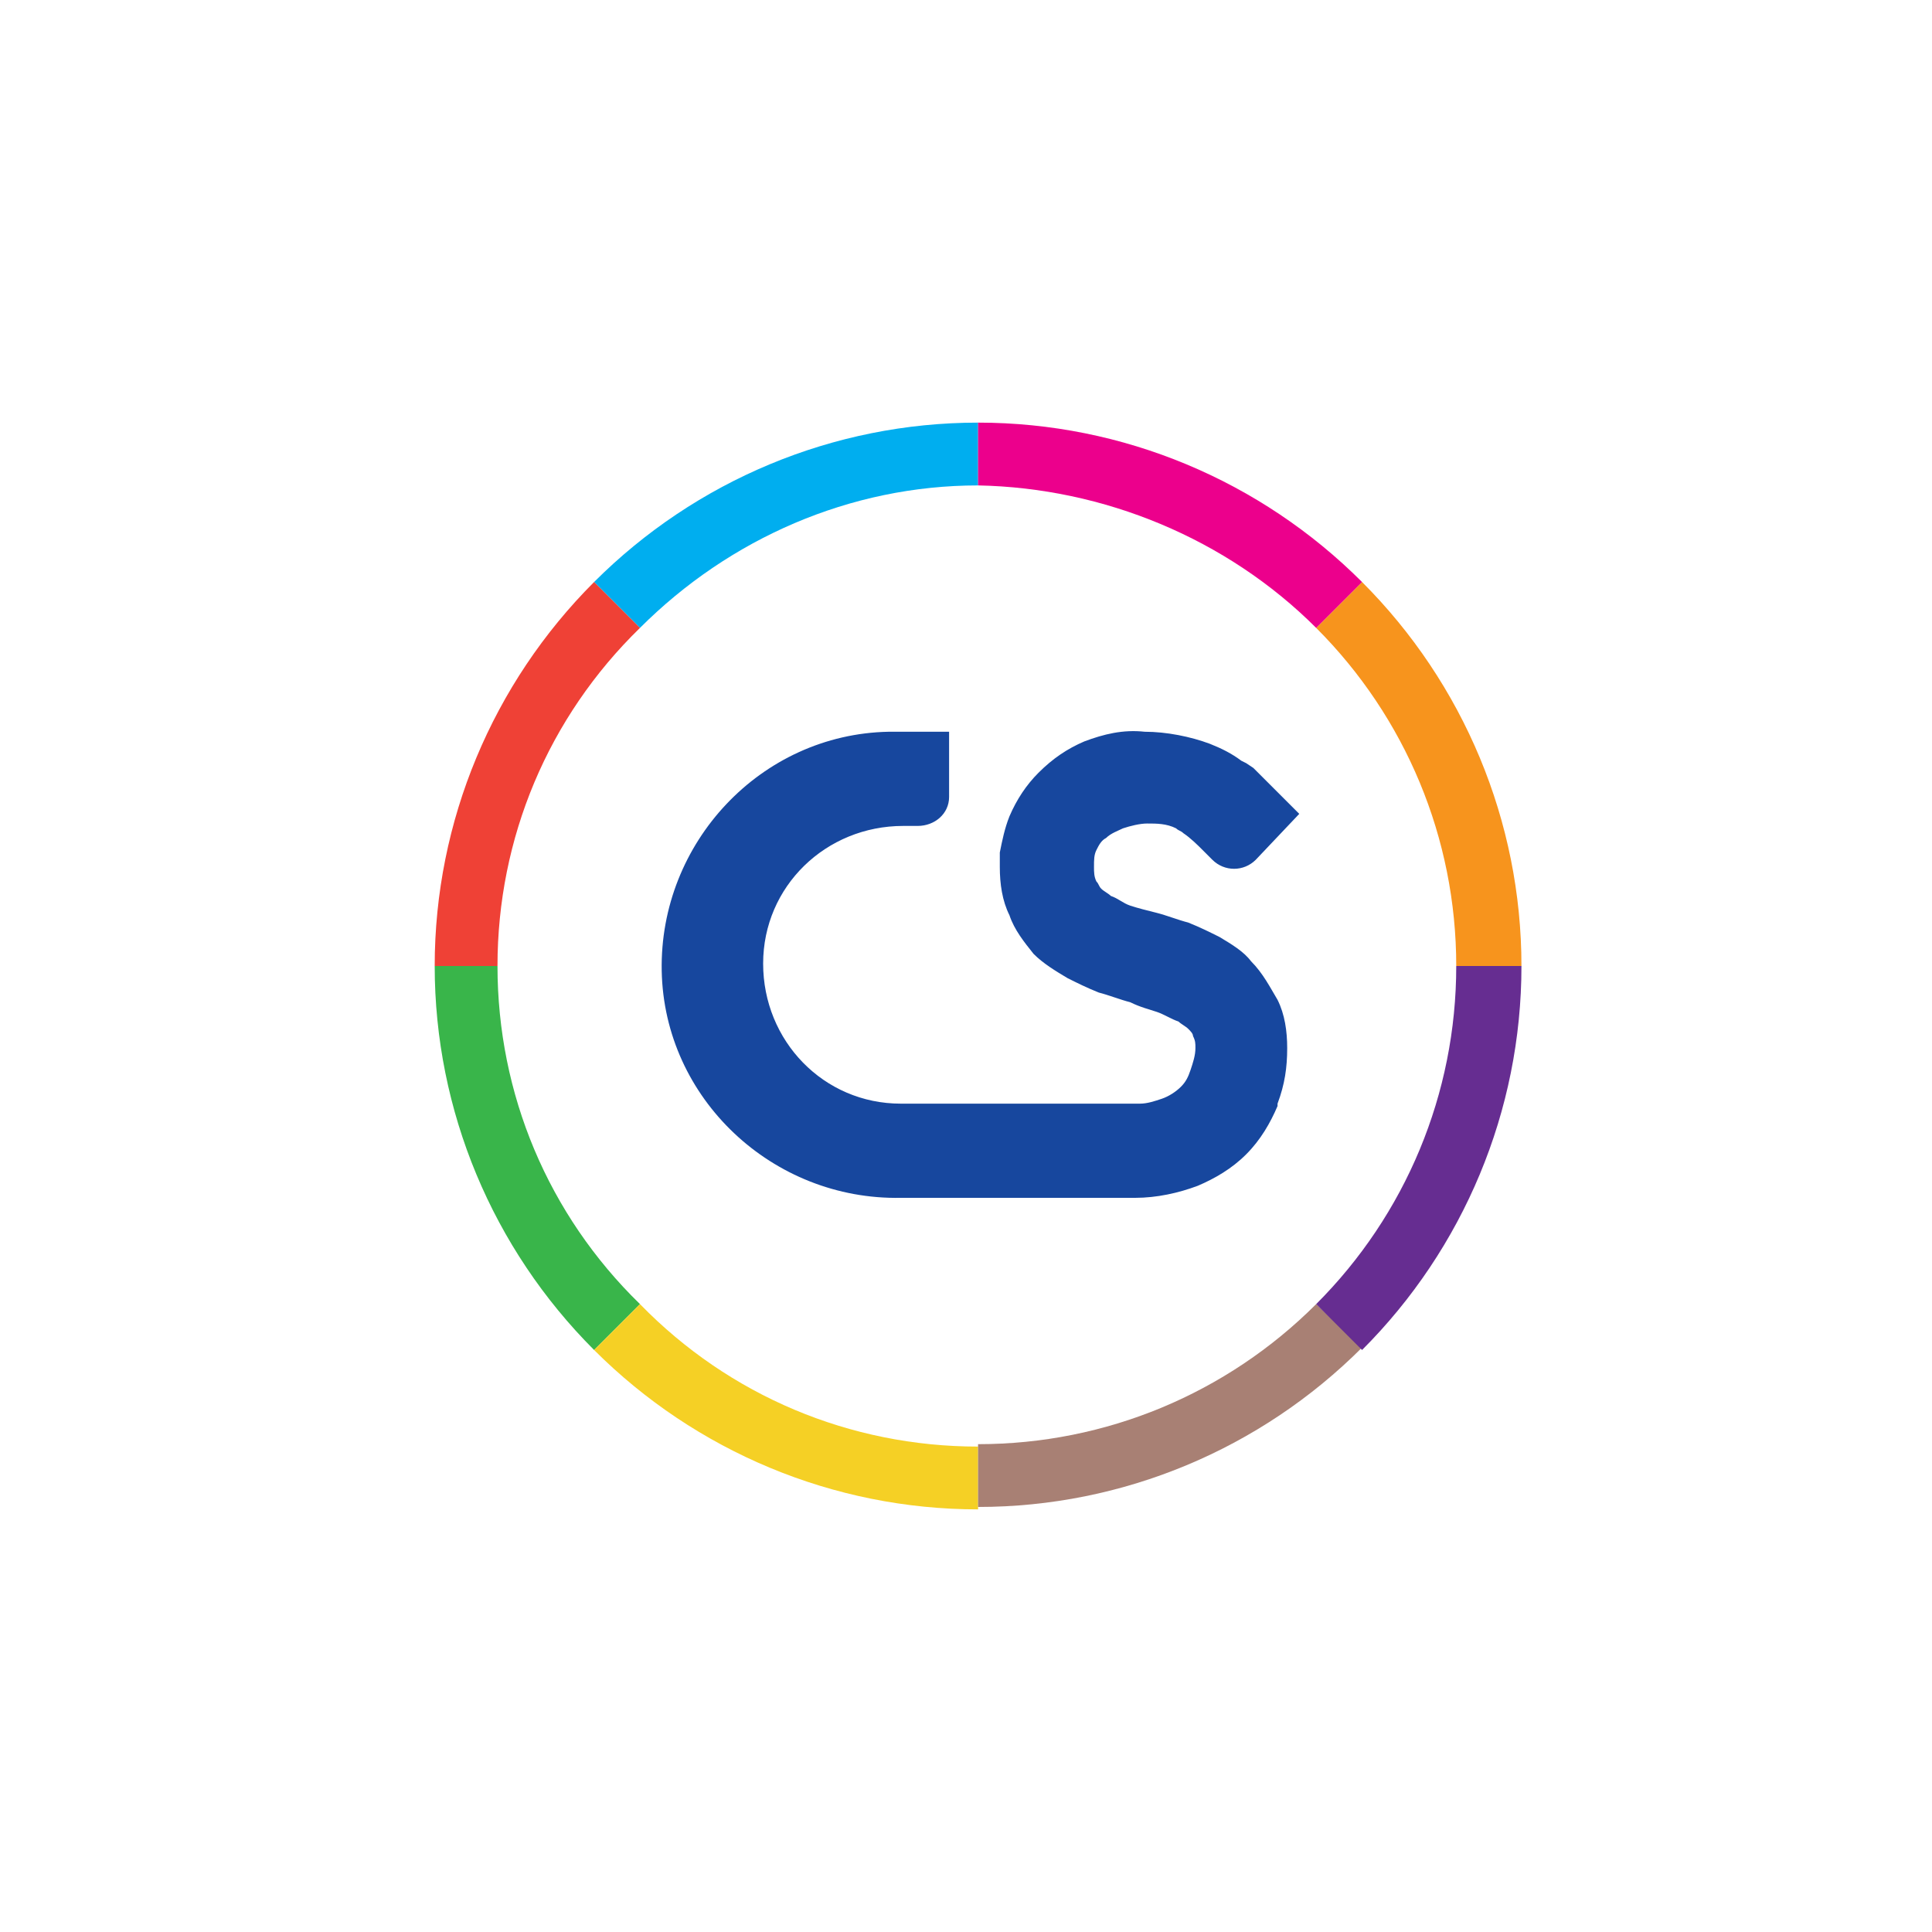 <?xml version="1.0" encoding="utf-8"?>
<!-- Generator: Adobe Illustrator 25.1.0, SVG Export Plug-In . SVG Version: 6.00 Build 0)  -->
<svg version="1.1" id="Layer_1" xmlns="http://www.w3.org/2000/svg" xmlns:xlink="http://www.w3.org/1999/xlink" x="0px" y="0px"
	 viewBox="0 0 80 80" style="enable-background:new 0 0 80 80;" xml:space="preserve">
<style type="text/css">
	.st0{fill:#17479E;}
	.st1{fill:#00AEEF;}
	.st2{fill:#EF4136;}
	.st3{fill:#39B54A;}
	.st4{fill:#F5D025;}
	.st5{fill:#A88074;}
	.st6{fill:#662D91;}
	.st7{fill:#F7941D;}
	.st8{fill:#EC008C;}
</style>
<polygon class="st0" points="40.5,40 40.5,40 40.5,40 "/>
<polygon class="st0" points="40.5,40 40.5,40 40.5,40 "/>
<path class="st1" d="M40.5,20.1v-2.6c-6,0-11.7,2.4-15.9,6.6l1.9,1.9C30.2,22.3,35.2,20.1,40.5,20.1z"/>
<path class="st2" d="M26.5,26L26.5,26l-1.9-1.9C20.4,28.3,18,34,18,40h2.6C20.6,34.7,22.7,29.7,26.5,26z"/>
<path class="st3" d="M20.6,40H18c0,6,2.4,11.7,6.6,15.9l1.9-1.9C22.7,50.3,20.6,45.3,20.6,40z"/>
<path class="st4" d="M26.5,54L26.5,54l-1.9,1.9c4.2,4.2,9.9,6.6,15.9,6.6v-2.6C35.2,59.9,30.2,57.8,26.5,54z"/>
<path class="st5" d="M54.5,54c-3.7,3.7-8.7,5.8-14,5.8v2.6c6,0,11.7-2.4,15.9-6.6L54.5,54L54.5,54z"/>
<path class="st6" d="M60.3,40c0,5.3-2.1,10.3-5.8,14l1.9,1.9C60.6,51.7,63,46,63,40H60.3z"/>
<path class="st7" d="M54.5,26c3.7,3.7,5.8,8.7,5.8,14H63c0-6-2.4-11.7-6.6-15.9L54.5,26z"/>
<path class="st8" d="M54.5,26l1.9-1.9c-4.2-4.2-9.9-6.6-15.9-6.6v2.6C45.7,20.2,50.8,22.3,54.5,26z"/>
<path class="st0" d="M52.9,41.4c0.3,0.6,0.4,1.3,0.4,2c0,0.8-0.1,1.5-0.4,2.3c0,0,0,0,0,0.1c-0.3,0.7-0.7,1.4-1.3,2
	c-0.6,0.6-1.3,1-2,1.3c-0.8,0.3-1.7,0.5-2.6,0.5h-9.7c-5.3,0.1-9.8-4.1-9.9-9.4c-0.1-5.3,4.1-9.8,9.4-9.9c0.2,0,0.4,0,0.6,0h1.9v2.7
	c0,0.7-0.6,1.2-1.3,1.2c0,0,0,0,0,0h-0.6c-3.2,0-5.8,2.5-5.8,5.7s2.5,5.8,5.7,5.8l0,0h9.9c0.3,0,0.6-0.1,0.9-0.2
	c0.3-0.1,0.6-0.3,0.8-0.5c0.2-0.2,0.3-0.4,0.4-0.7c0.1-0.3,0.2-0.6,0.2-0.9c0-0.2,0-0.3-0.1-0.5c0-0.1-0.1-0.2-0.2-0.3
	c-0.1-0.1-0.3-0.2-0.4-0.3c-0.3-0.1-0.6-0.3-0.9-0.4c-0.3-0.1-0.7-0.2-1.1-0.4c-0.4-0.1-0.9-0.3-1.3-0.4c-0.5-0.2-0.9-0.4-1.3-0.6
	c-0.5-0.3-1-0.6-1.4-1c-0.4-0.5-0.8-1-1-1.6c-0.3-0.6-0.4-1.3-0.4-2c0-0.2,0-0.4,0-0.6c0.1-0.5,0.2-1,0.4-1.5
	c0.3-0.7,0.7-1.3,1.2-1.8c0.6-0.6,1.2-1,1.9-1.3c0.8-0.3,1.6-0.5,2.5-0.4c0.9,0,1.9,0.2,2.7,0.5c0.5,0.2,0.9,0.4,1.3,0.7l0.2,0.1
	l0.3,0.2c0.2,0.2,0.4,0.4,0.6,0.6l1.3,1.3L52,35.6c-0.5,0.5-1.3,0.5-1.8,0c0,0,0,0,0,0l-0.4-0.4c-0.2-0.2-0.5-0.5-0.8-0.7
	c-0.1-0.1-0.2-0.1-0.3-0.2c-0.4-0.2-0.8-0.2-1.2-0.2c-0.3,0-0.7,0.1-1,0.2c-0.2,0.1-0.5,0.2-0.7,0.4c-0.2,0.1-0.3,0.3-0.4,0.5
	c-0.1,0.2-0.1,0.4-0.1,0.7c0,0.2,0,0.4,0.1,0.6c0.1,0.1,0.1,0.2,0.2,0.3c0.1,0.1,0.3,0.2,0.4,0.3c0.3,0.1,0.5,0.3,0.8,0.4
	s0.7,0.2,1.1,0.3s0.9,0.3,1.3,0.4c0.5,0.2,0.9,0.4,1.3,0.6c0.5,0.3,1,0.6,1.3,1C52.3,40.3,52.6,40.9,52.9,41.4z"/>
</svg>
